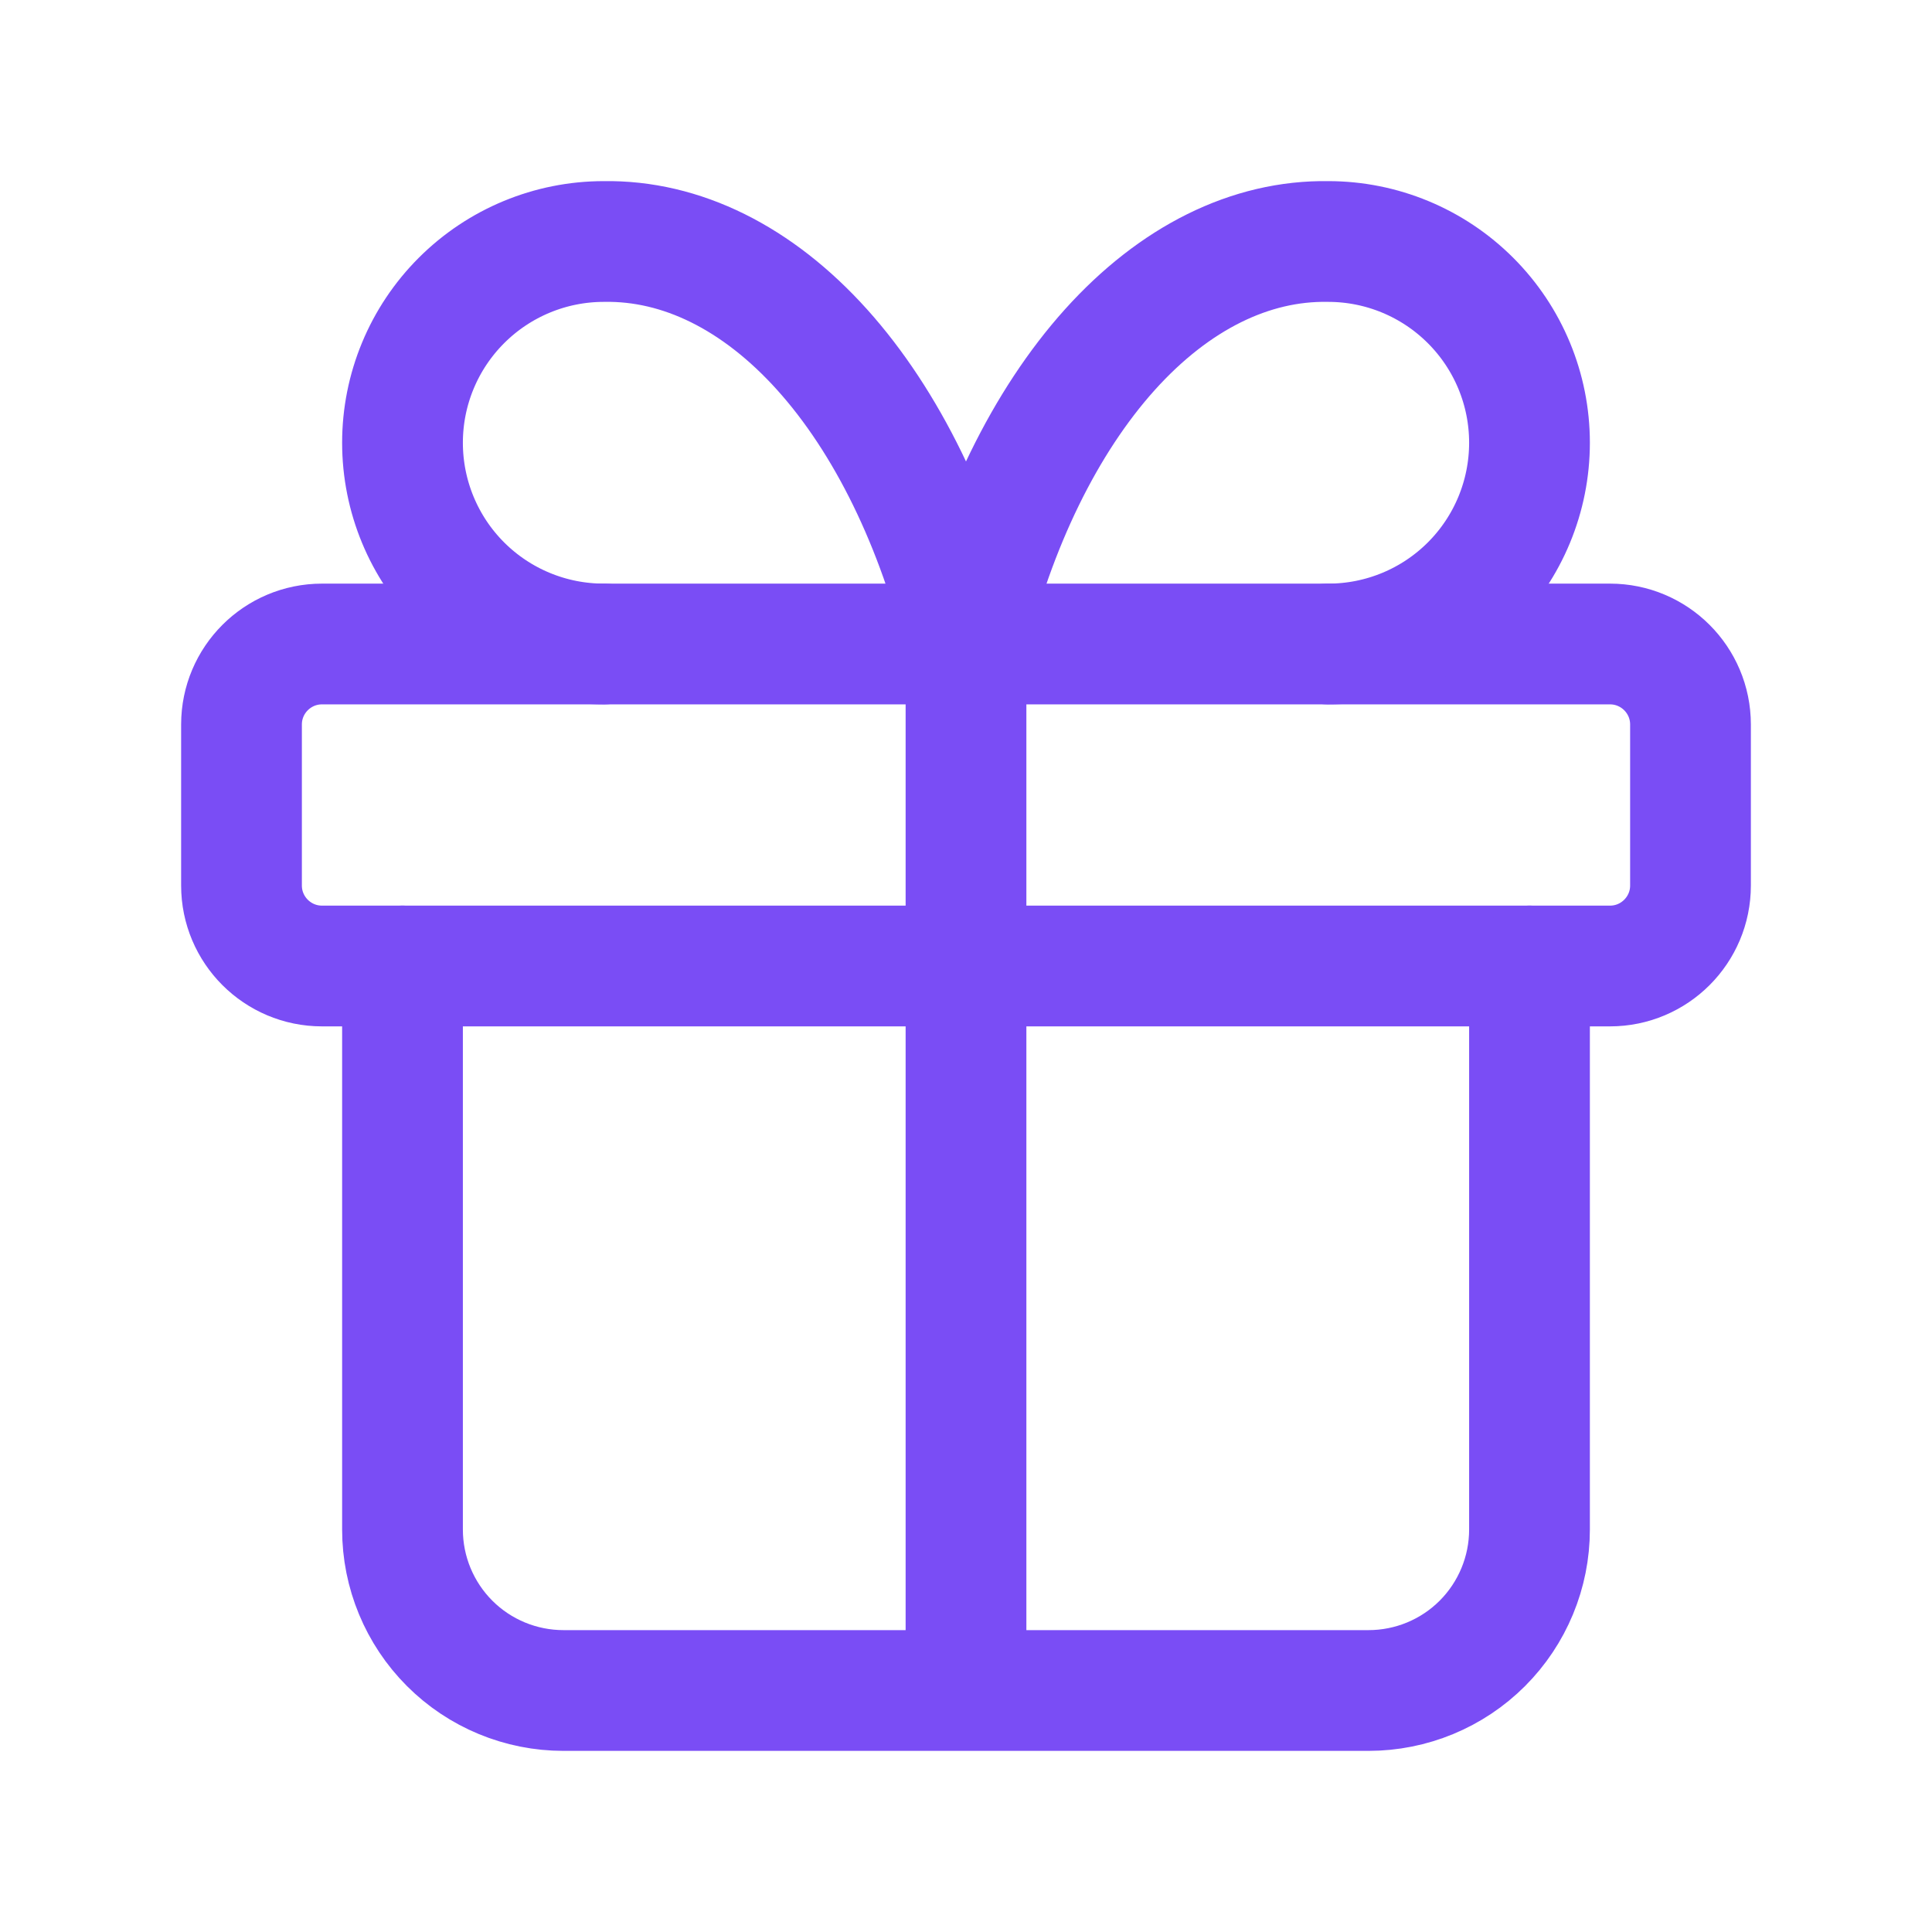 <svg width="24" height="24" viewBox="0 0 24 24" fill="none" xmlns="http://www.w3.org/2000/svg">
<path d="M20 8H4C3.448 8 3 8.448 3 9V11C3 11.552 3.448 12 4 12H20C20.552 12 21 11.552 21 11V9C21 8.448 20.552 8 20 8Z" stroke="#7A4DF5" stroke-width="1.5" stroke-linecap="round" stroke-linejoin="round"/>
<path d="M12 8V21M19 12V19C19 19.531 18.789 20.04 18.414 20.415C18.039 20.79 17.53 21 17 21H7C6.47 21 5.961 20.79 5.586 20.415C5.211 20.04 5 19.531 5 19V12M7.5 8C6.837 8 6.201 7.737 5.732 7.268C5.263 6.799 5 6.163 5 5.5C5 4.837 5.263 4.202 5.732 3.733C6.201 3.264 6.837 3 7.5 3C8.465 2.984 9.41 3.452 10.213 4.344C11.015 5.236 11.638 6.51 12 8C12.362 6.51 12.985 5.236 13.787 4.344C14.59 3.452 15.535 2.984 16.5 3C17.163 3 17.799 3.264 18.268 3.733C18.737 4.202 19 4.837 19 5.5C19 6.163 18.737 6.799 18.268 7.268C17.799 7.737 17.163 8 16.5 8" stroke="#7A4DF5" stroke-width="1.5" stroke-linecap="round" stroke-linejoin="round"/>
</svg>
